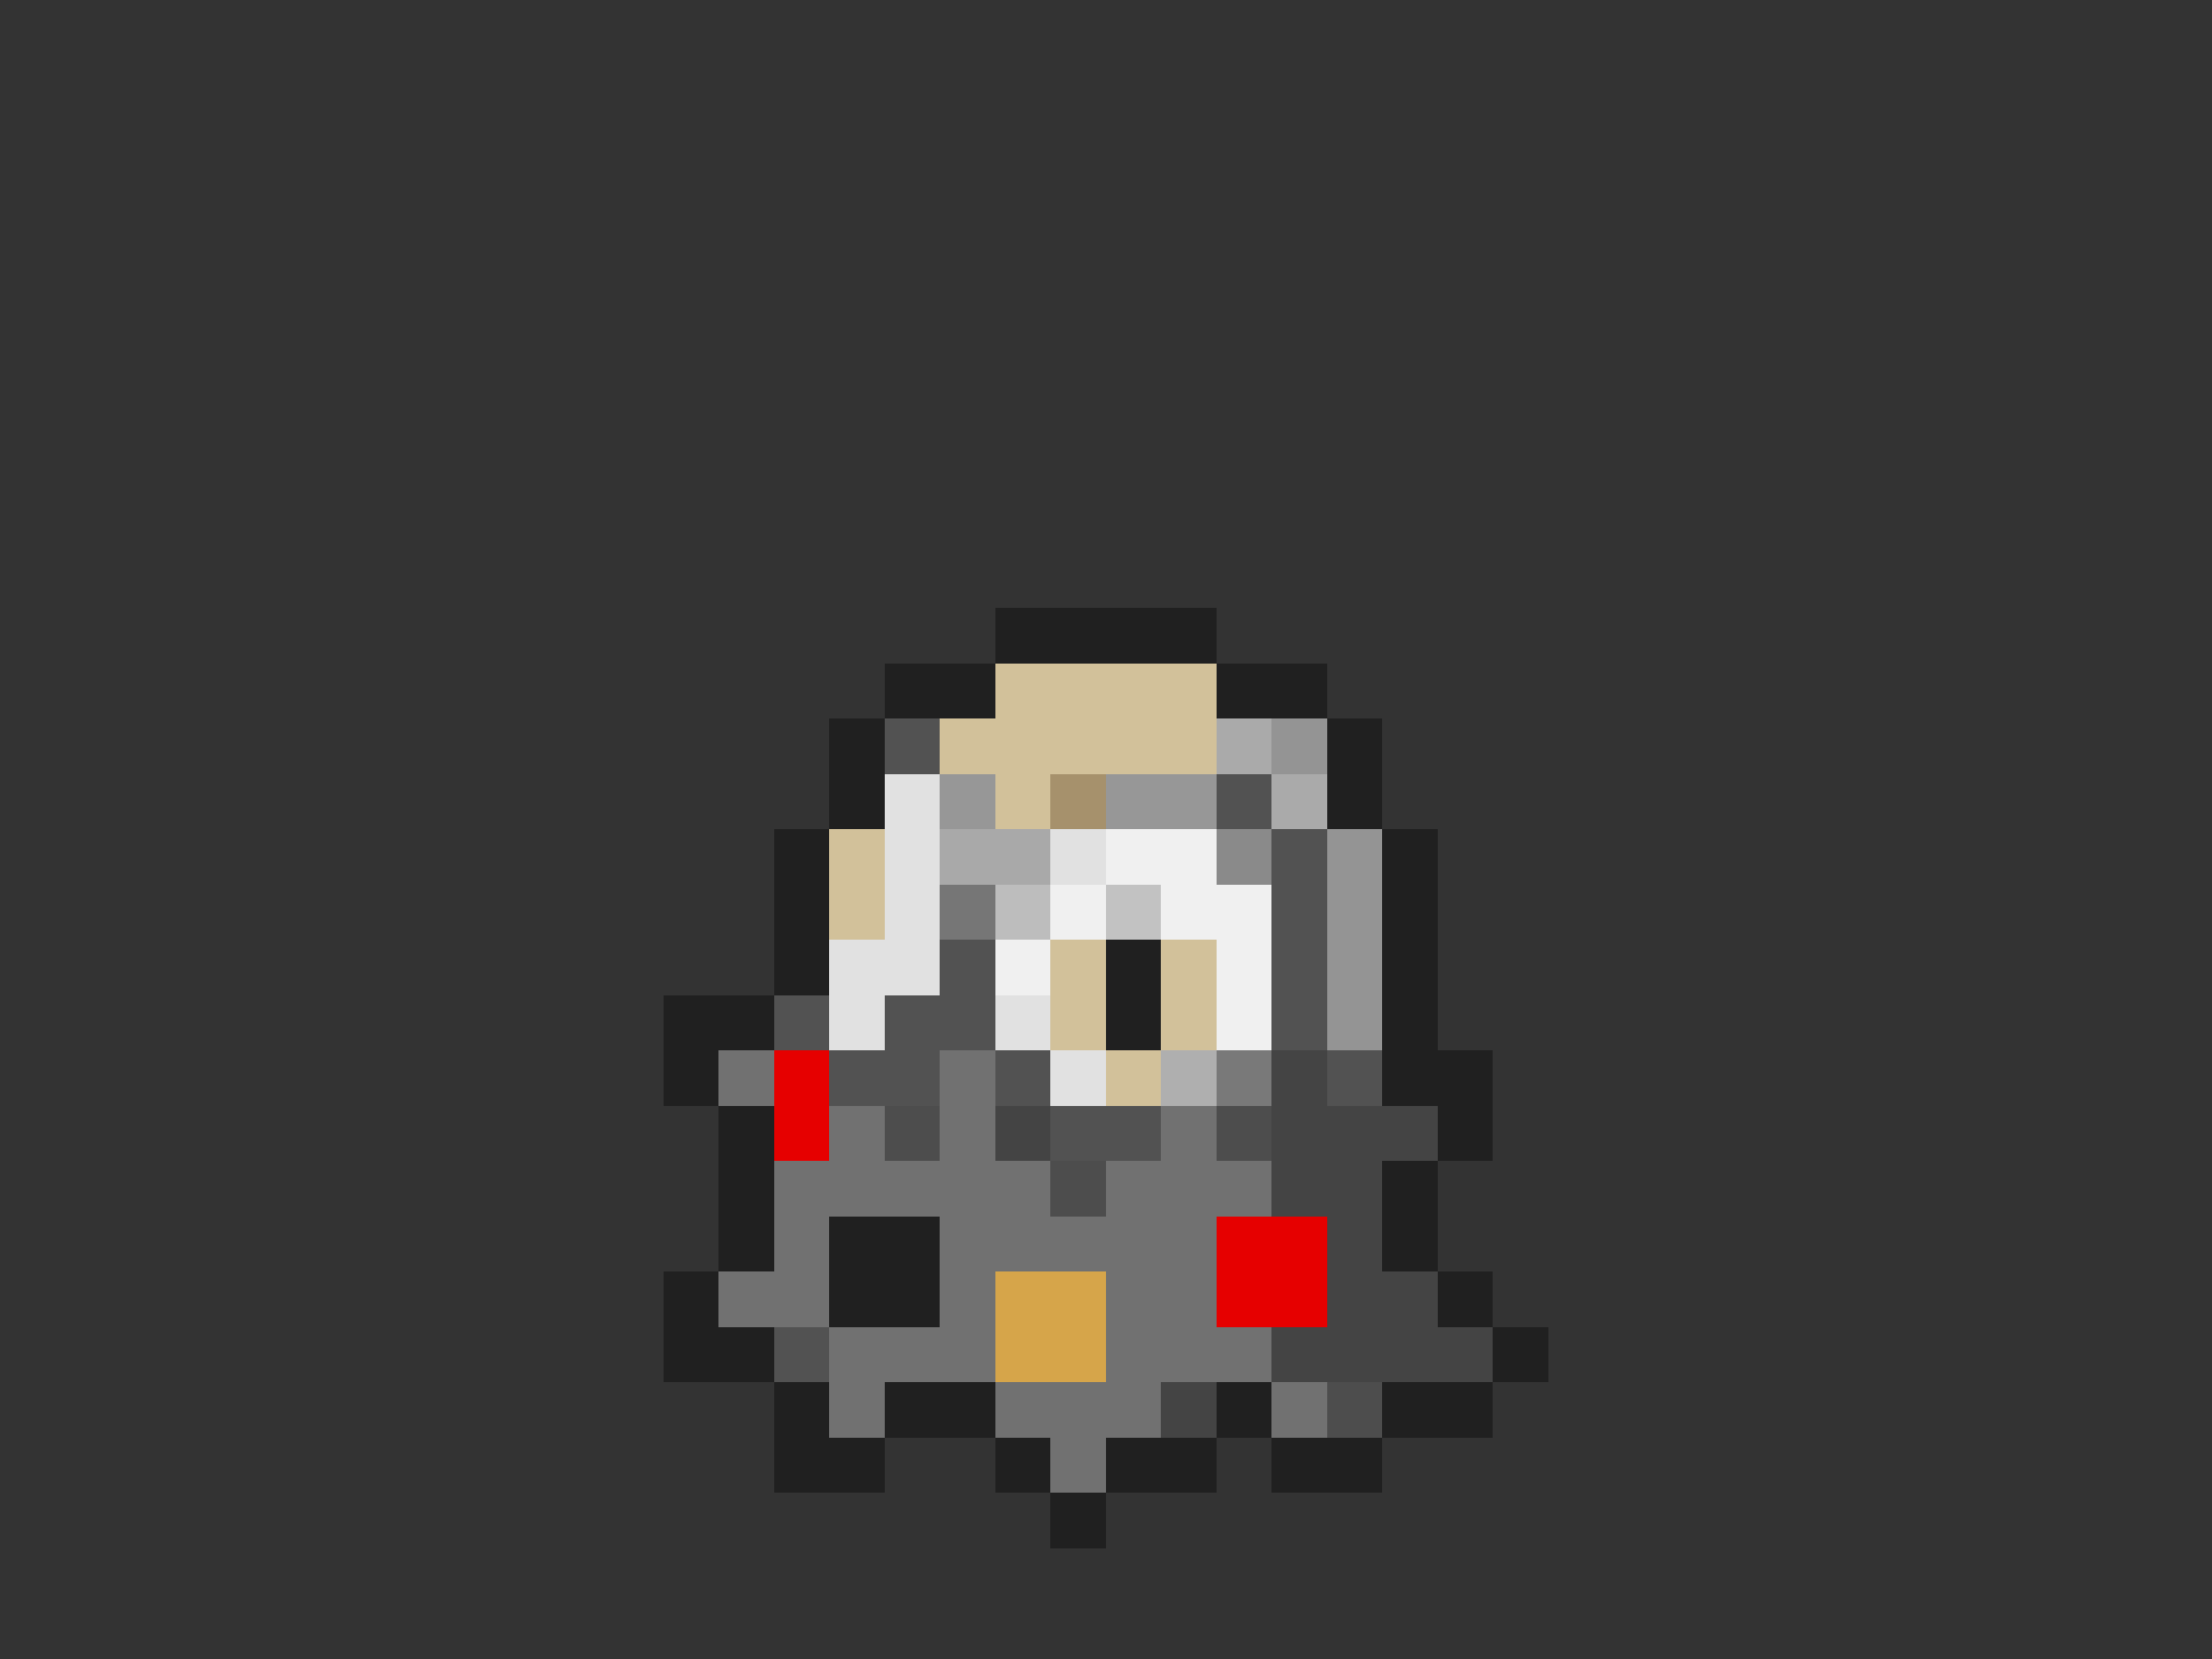 <svg xmlns="http://www.w3.org/2000/svg" viewBox="0 -0.5 40 30" shape-rendering="crispEdges">
<rect x="0" y="-0.5" width="40" height="30" fill="#333333" stroke="none"/>
<path stroke="#202020" d="M18 11h4M16 12h2M22 12h2M15 13h1M24 13h1M15 14h1M24 14h1M14 15h1M25 15h1M14 16h1M25 16h1M14 17h1M20 17h1M25 17h1M12 18h2M20 18h1M25 18h1M12 19h1M25 19h2M13 20h1M26 20h1M13 21h1M25 21h1M13 22h1M15 22h2M25 22h1M12 23h1M15 23h2M26 23h1M12 24h2M27 24h1M14 25h1M16 25h2M22 25h1M25 25h2M14 26h2M18 26h1M20 26h2M23 26h2M19 27h1" />
<path stroke="#d2c19a" d="M18 12h4M17 13h5M18 14h1M15 15h1M15 16h1M19 17h1M21 17h1M19 18h1M21 18h1M20 19h1" />
<path stroke="#525252" d="M16 13h1M22 14h1M23 15h1M23 16h1M17 17h1M23 17h1M14 18h1M16 18h2M23 18h1M15 19h2M18 19h1M24 19h1M19 20h2M14 24h1" />
<path stroke="#aaaaaa" d="M22 13h1M23 14h1" />
<path stroke="#949494" d="M23 13h1M24 15h1M24 16h1M24 17h1M24 18h1" />
<path stroke="#e1e1e1" d="M16 14h1M16 15h1M19 15h1M16 16h1M15 17h2M15 18h1M18 18h1M19 19h1" />
<path stroke="#979797" d="M17 14h1M20 14h2" />
<path stroke="#a6916c" d="M19 14h1" />
<path stroke="#a9a9a9" d="M17 15h2" />
<path stroke="#f0f0f0" d="M20 15h2M19 16h1M21 16h2M18 17h1M22 17h1M22 18h1" />
<path stroke="#8a8a8a" d="M22 15h1" />
<path stroke="#767676" d="M17 16h1" />
<path stroke="#bdbdbd" d="M18 16h1" />
<path stroke="#c2c2c2" d="M20 16h1" />
<path stroke="#717171" d="M13 19h1M17 19h1M15 20h1M17 20h1M21 20h1M14 21h5M20 21h3M14 22h1M17 22h5M13 23h2M17 23h1M20 23h2M15 24h3M20 24h3M15 25h1M18 25h3M23 25h1M19 26h1" />
<path stroke="#e60000" d="M14 19h1M14 20h1M22 22h2M22 23h2" />
<path stroke="#afafaf" d="M21 19h1" />
<path stroke="#797979" d="M22 19h1" />
<path stroke="#444444" d="M23 19h1M18 20h1M23 20h3M23 21h2M24 22h1M24 23h2M23 24h4M21 25h1" />
<path stroke="#4d4d4d" d="M16 20h1M22 20h1M19 21h1M24 25h1" />
<path stroke="#d6a54a" d="M18 23h2M18 24h2" />
</svg>
